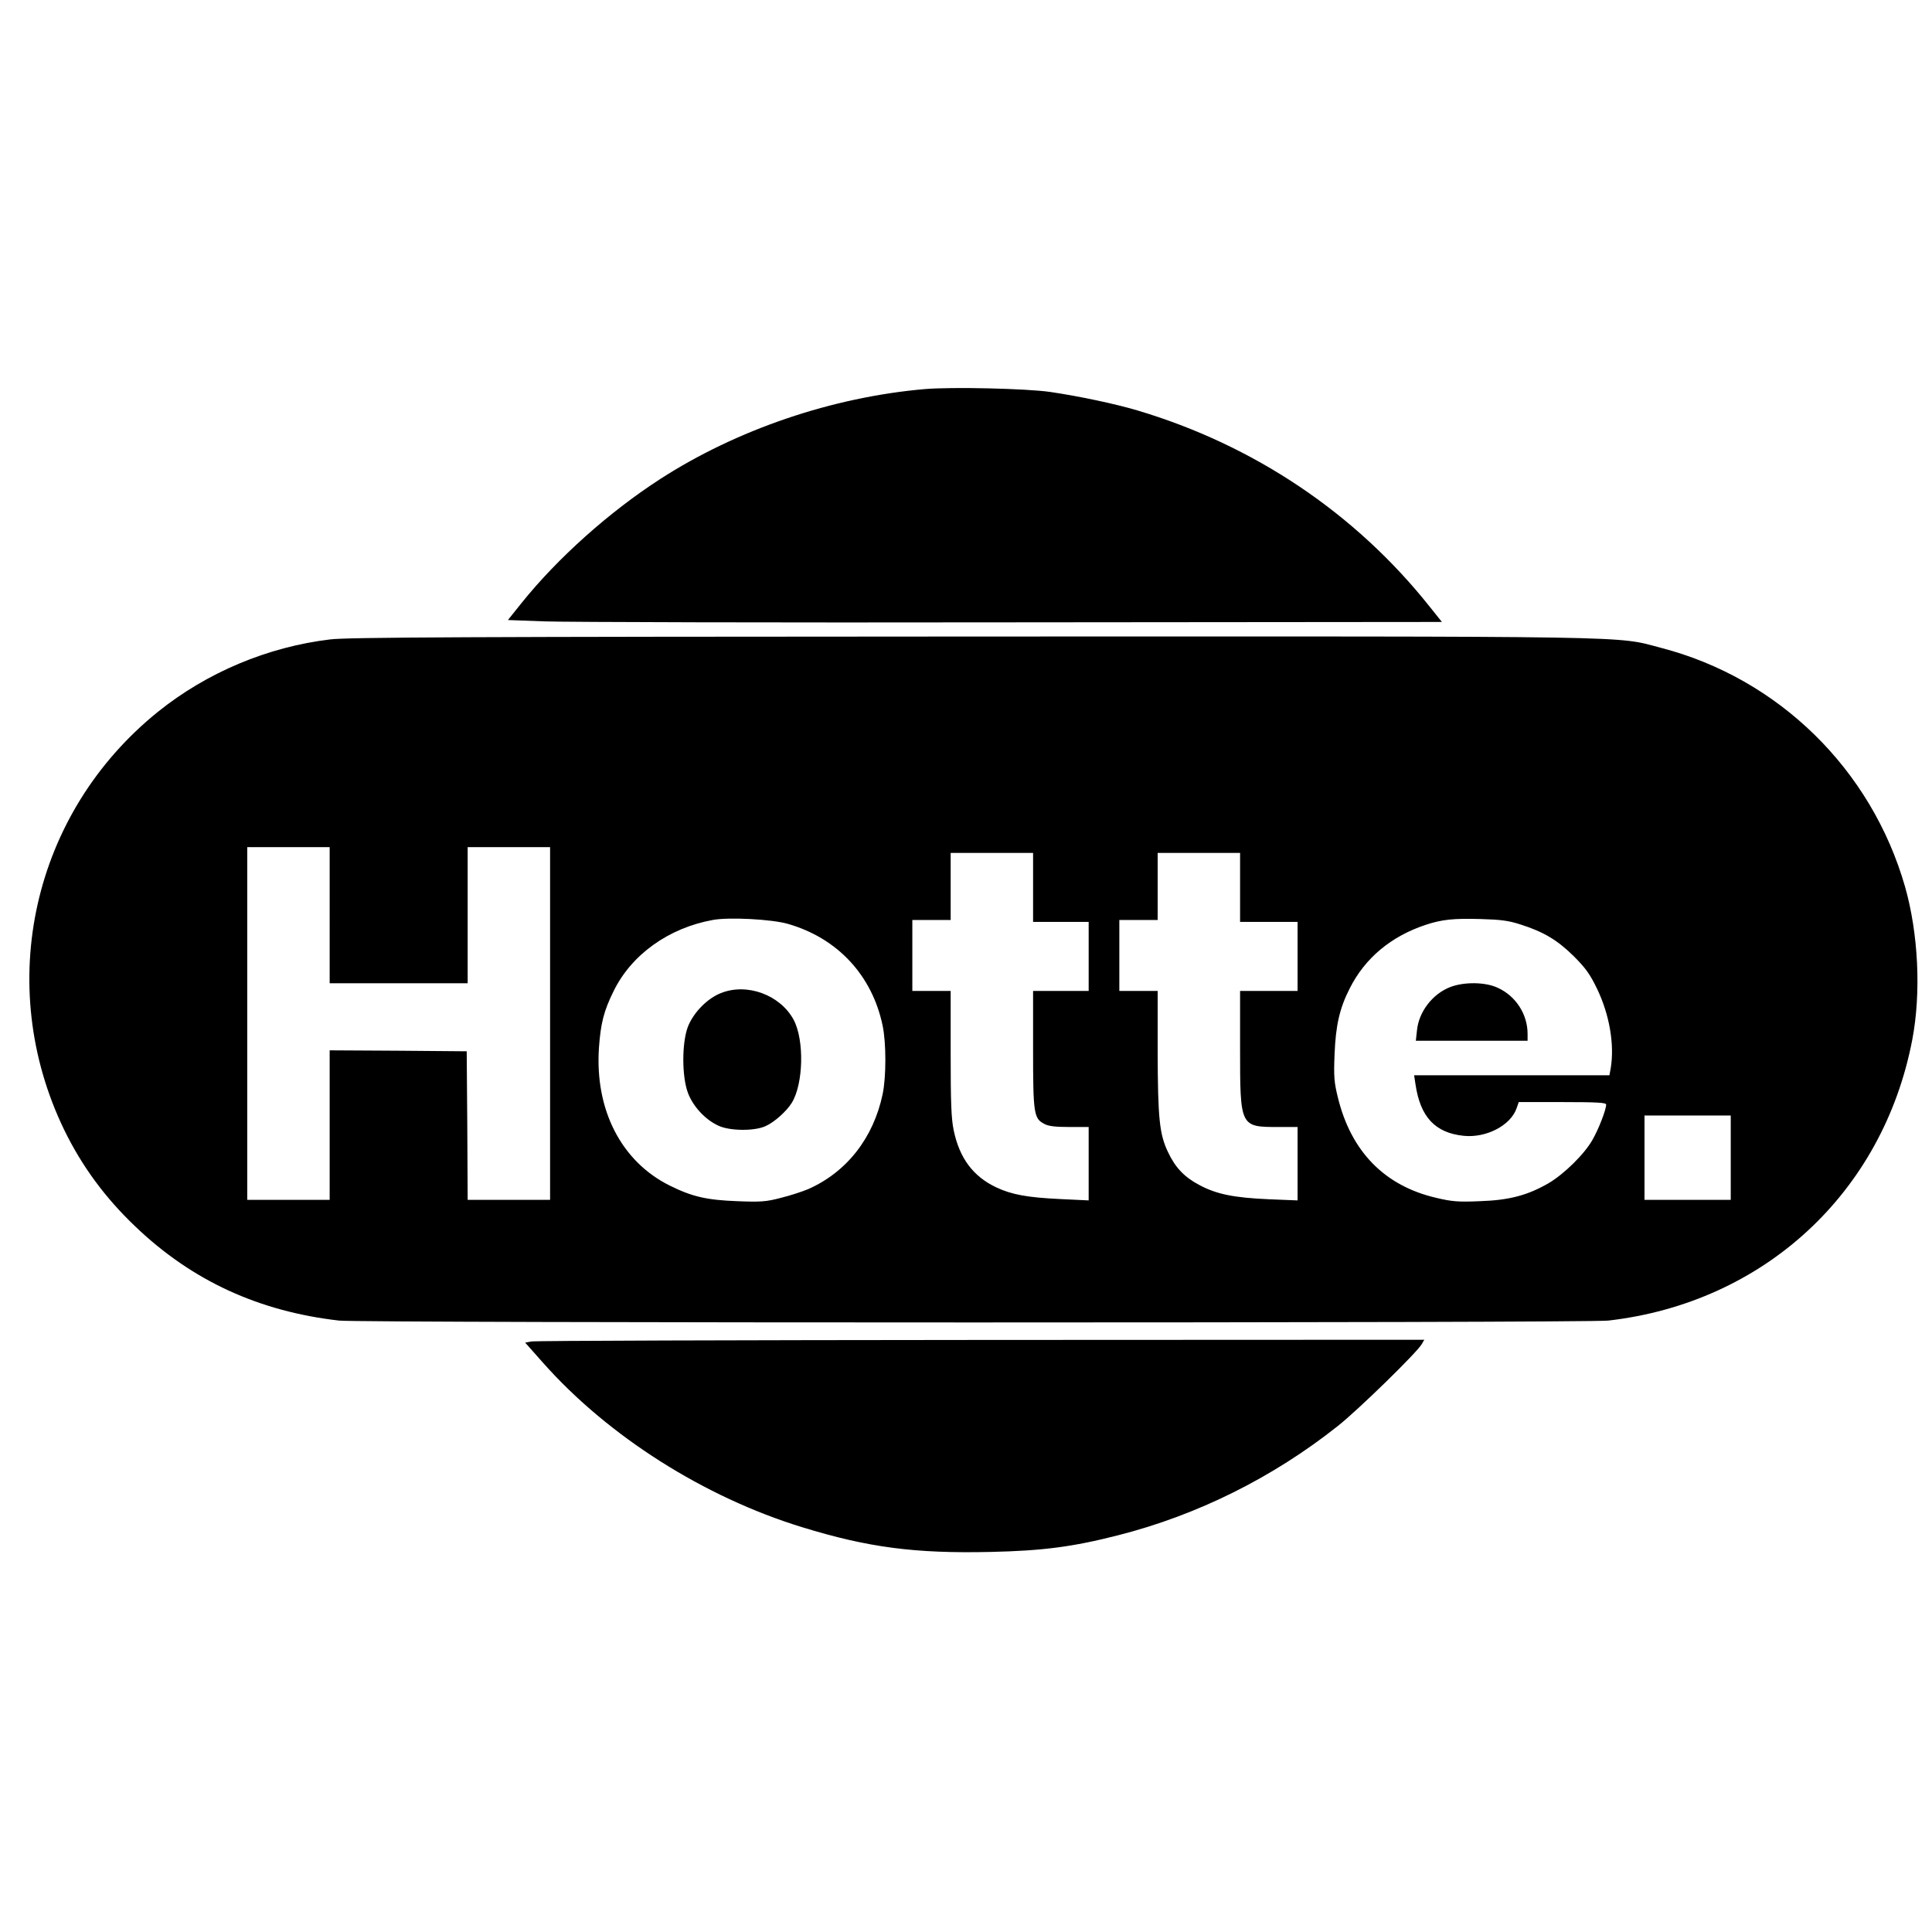 <svg version="1.0" xmlns="http://www.w3.org/2000/svg" width="1344" height="1344" viewBox="0 0 1008 1008"><path d="M482.5 203c-48.3 4.2-98 21.1-138 46.9-26.5 17.1-53.5 41.2-72.3 64.6l-7.2 9 19.2.7c10.6.4 120.3.7 243.7.5l224.4-.2-6.4-8c-38.7-48.7-91.7-84.3-152.6-102.4-11.5-3.4-29.8-7.3-45.3-9.6-12.5-1.8-51.2-2.7-65.5-1.5zM172.3 333.6c-32.7 3.9-64.4 17.3-89.8 37.7-65.6 52.8-85.7 142.4-49 218.2 9.2 18.9 21.4 35.5 37.2 50.5 29.5 28.2 64.3 44.2 106.2 49 11.8 1.3 650.4 1.3 662.2 0 81.2-9.3 143.3-66.7 158.6-146.5 4.7-24.6 3.2-55.5-3.8-80-17.6-61.2-66-108.6-127.3-124.5-24-6.3-5.5-6-360.1-5.9-264.9.1-325 .4-334.2 1.5zm-.3 143.9V513h72v-71h43v184h-43l-.2-38.8-.3-38.7-35.7-.3-35.8-.2v78h-43V442h43v35.5zM539 463v18h29v36h-29v30.5c0 33.7.4 36.1 5.9 38.9 2.1 1.2 5.9 1.6 13.1 1.6h10v38.3l-14.7-.7c-17.1-.8-25.5-2.3-33.5-6.1-12.1-5.7-19.2-15.3-22.2-29.7-1.3-6.1-1.6-14.5-1.6-40.3V517h-20v-37h20v-35h43v18zm108 0v18h30v36h-30v30c0 41 0 41 20 41h10v38.3l-14.9-.6c-18.3-.8-27.3-2.6-36.3-7.4-7.8-4.1-12.6-9.1-16.4-17.2-4.5-9.4-5.3-17.6-5.4-52.4V517h-20v-37h20v-35h43v18zm-236 19c25.9 7.4 44 26.8 49.5 53.1 1.9 9 1.9 26.8 0 35.8-4.8 22.8-18.7 40.6-38.8 49.5-3.1 1.3-9.5 3.4-14.4 4.6-7.6 2-10.5 2.2-22.8 1.7-15.7-.6-23.3-2.3-35-8.1-25.4-12.6-39.2-39.6-37-72 .9-12.6 2.5-19.1 7.6-29.4 9.3-19.1 28.7-33 51.7-37.2 8.4-1.6 30.8-.4 39.2 2zm382.5.4c11.9 3.8 19.1 8.1 27.6 16.5 6.2 6.2 8.5 9.4 12.2 17.1 6.4 13.3 9.1 28.9 7.1 41.2l-.7 3.8H737.8l.7 4.6c2.5 17.2 10.3 25.5 25.2 27 11.6 1.2 24.3-5.3 27.5-14.2l1.2-3.4h22.8c18.4 0 22.8.3 22.8 1.3 0 2.7-4 13-7.2 18.5-4.2 7.4-14.7 17.7-22.8 22.5-10.9 6.3-20.5 8.9-35.8 9.4-11.3.5-14.7.2-22.7-1.7-27-6.2-44.6-24.1-51.5-52.5-1.9-7.7-2.2-10.8-1.7-22.5.6-15 2.6-23.9 7.9-34.3 8-15.9 21.6-27.2 39.7-33.2 8.5-2.8 14.6-3.4 28.6-3 10.5.3 14.6.8 21 2.9zM903 604v22h-45v-44h45v22z"/><path d="M376.2 518.1c-7.2 2.8-14.4 10.2-17.3 17.6-3.2 8.4-3.2 26.2.1 34.7 2.7 7 9 13.8 15.8 16.9 5.9 2.8 18.7 2.9 24.5.3 4.6-2 11-7.7 13.8-12.2 6.1-9.9 6.6-32.7 1-43.3-7-13-24.3-19.4-37.9-14zm380.4-3.1c-9.2 3.6-16.3 12.8-17.3 22.5l-.6 5.5H797v-3.6c0-10.2-6.1-19.7-15.5-24-6.5-3.1-17.6-3.2-24.9-.4zM277.2 699.9l-3.2.6 9.4 10.6c34 38.3 84 70 135.1 85.7 34.5 10.6 58.8 13.8 98.5 12.9 26.8-.6 42.6-2.6 66.4-8.7 41.3-10.5 80.7-30.1 114.6-57 10.4-8.2 41.8-38.8 43.9-42.9l1.2-2.1-231.3.1c-127.2.1-232.8.4-234.6.8z"/></svg>